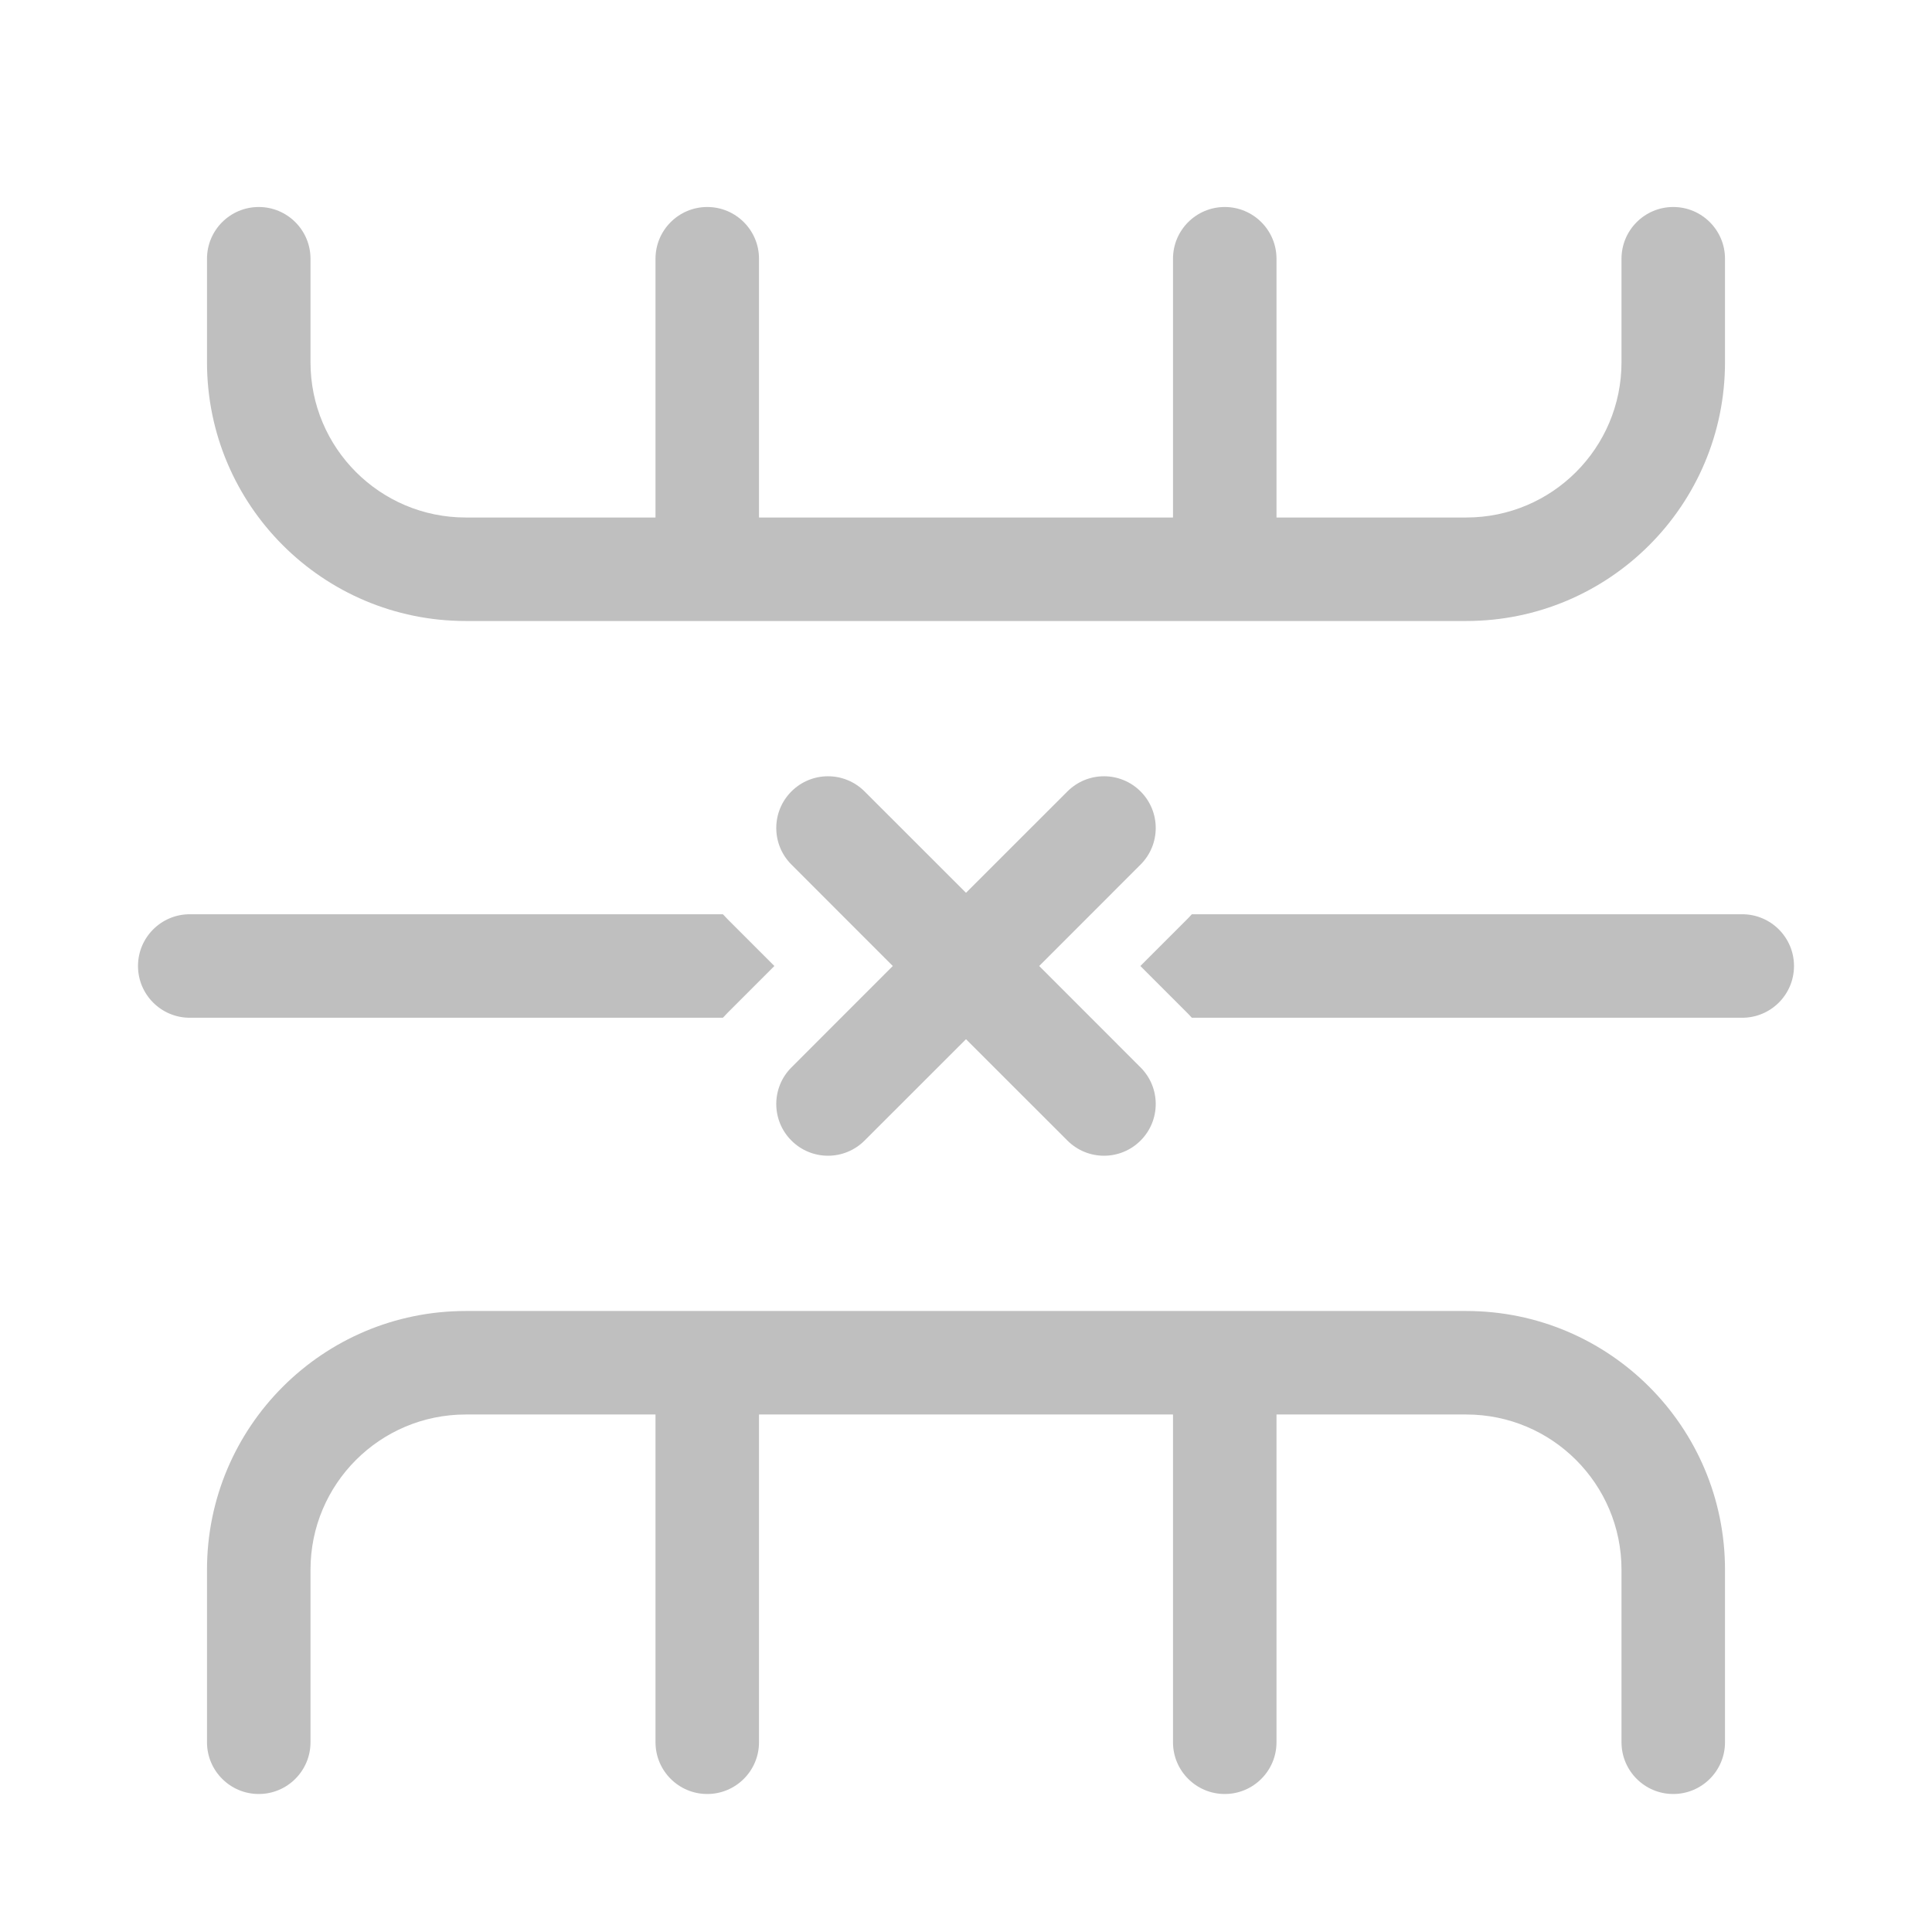 <svg width="512" height="512" viewBox="0 0 28 28" fill="none" xmlns="http://www.w3.org/2000/svg"><path d="M2.75 13.25H10.477C10.501 13.276 10.524 13.301 10.549 13.326L11.223 14L10.549 14.674C10.524 14.699 10.501 14.724 10.477 14.75H2.75C2.336 14.75 2 14.414 2 14C2 13.586 2.336 13.25 2.75 13.25ZM17.201 13.326C17.226 13.301 17.25 13.276 17.273 13.25L25.25 13.25C25.664 13.25 26 13.586 26 14C26 14.414 25.664 14.75 25.25 14.75H17.273C17.25 14.724 17.226 14.699 17.201 14.674L16.527 14L17.201 13.326ZM12.53 11.47C12.237 11.177 11.763 11.177 11.47 11.47C11.177 11.763 11.177 12.237 11.47 12.53L12.939 14L11.47 15.47C11.177 15.763 11.177 16.237 11.47 16.53C11.763 16.823 12.237 16.823 12.53 16.53L14 15.061L15.47 16.53C15.763 16.823 16.237 16.823 16.53 16.53C16.823 16.237 16.823 15.763 16.53 15.47L15.061 14L16.53 12.53C16.823 12.237 16.823 11.763 16.53 11.47C16.237 11.177 15.763 11.177 15.47 11.47L14 12.939L12.53 11.47ZM25 3.75C25 3.336 24.664 3 24.25 3C23.836 3 23.5 3.336 23.5 3.75V5.25C23.5 6.493 22.493 7.5 21.25 7.5L18.5 7.5V3.75C18.5 3.336 18.164 3 17.75 3C17.336 3 17 3.336 17 3.75V7.5H11V3.75C11 3.336 10.664 3 10.25 3C9.836 3 9.5 3.336 9.5 3.75V7.5L6.75 7.5C5.507 7.5 4.5 6.493 4.5 5.25V3.75C4.5 3.336 4.164 3 3.75 3C3.336 3 3 3.336 3 3.75L3 5.25C3 7.321 4.679 9 6.75 9L21.25 9C23.321 9 25 7.321 25 5.25V3.75ZM25 22.75C25 20.679 23.321 19 21.25 19H6.75C4.679 19 3 20.679 3 22.75L3 25.25C3 25.664 3.336 26 3.75 26C4.164 26 4.5 25.664 4.5 25.25V22.75C4.5 21.507 5.507 20.5 6.75 20.5H9.5V25.25C9.5 25.664 9.836 26 10.25 26C10.664 26 11 25.664 11 25.25L11 20.5H17L17 25.25C17 25.664 17.336 26 17.75 26C18.164 26 18.5 25.664 18.5 25.25V20.5H21.25C22.493 20.5 23.5 21.507 23.5 22.75V25.25C23.5 25.664 23.836 26 24.25 26C24.664 26 25 25.664 25 25.25V22.75Z" fill="#bfbfbf"/></svg>